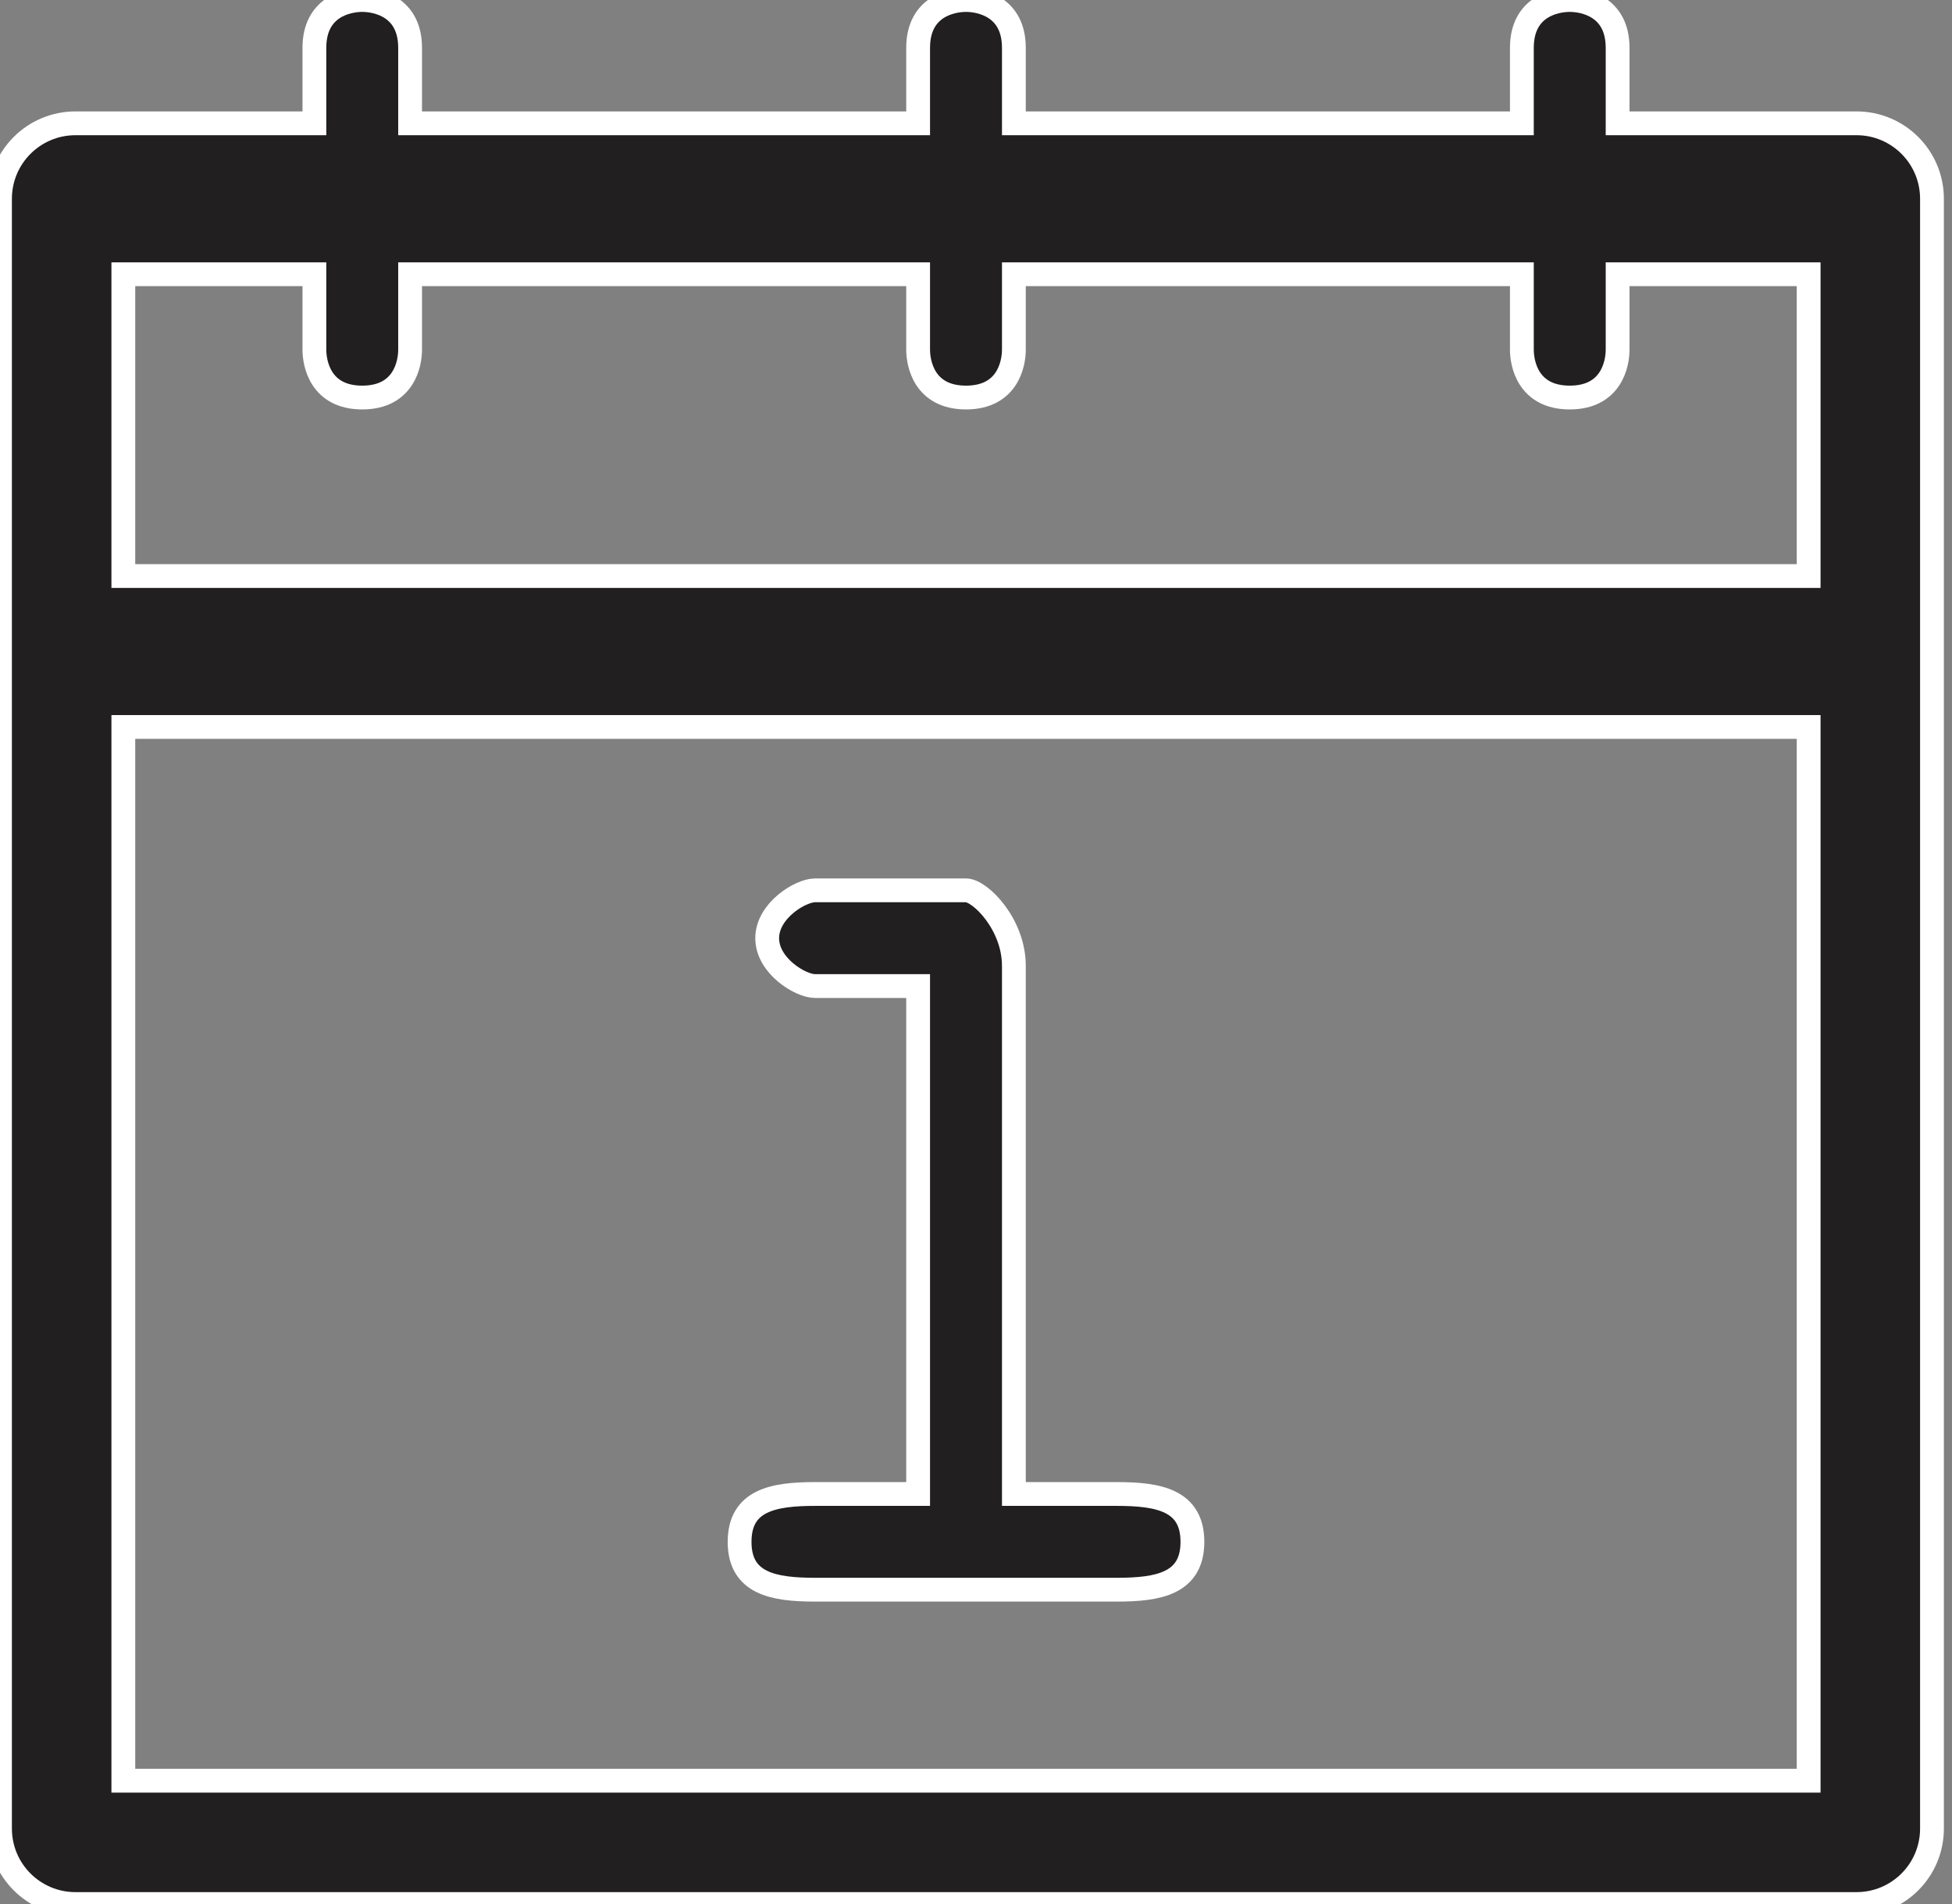 <svg width="82" height="80" viewBox="0 0 82 80" fill="none" xmlns="http://www.w3.org/2000/svg">
<rect x="0" y="0" width="82" height="80" fill="#808080" stroke="none"/>
<path d="M34.239 62.772C32.488 62.772 31.069 63.032 31.069 64.783C31.069 66.534 32.488 66.793 34.239 66.793H46.92C48.671 66.793 50.091 66.534 50.091 64.783C50.091 63.032 48.671 62.772 46.92 62.772H42.591V40.58C42.591 38.829 41.171 37.409 40.58 37.409H34.239C33.623 37.409 32.228 38.261 32.228 39.42C32.228 40.58 33.623 41.431 34.239 41.431H38.569V62.772H34.239ZM77.989 5.181H67.953V2.011C67.953 0.26 66.534 0 65.942 0C65.35 0 63.931 0.26 63.931 2.011V5.181H42.591V2.011C42.591 0.26 41.171 0 40.58 0C39.988 0 38.569 0.26 38.569 2.011V5.181H17.228V2.011C17.228 0.26 15.809 0 15.217 0C14.626 0 13.207 0.26 13.207 2.011V5.181H3.17C1.419 5.181 0 6.601 0 8.351V76.83C0 78.581 1.419 80 3.17 80H77.989C79.74 80 81.159 78.581 81.159 76.83V8.351C81.159 6.601 79.74 5.181 77.989 5.181ZM75.978 74.819H5.181V30.544H75.978V74.819ZM75.978 24.203H5.181V11.522H13.207V14.692C13.207 15.284 13.466 16.703 15.217 16.703C16.968 16.703 17.228 15.284 17.228 14.692V11.522H38.569V14.692C38.569 15.284 38.829 16.703 40.58 16.703C42.331 16.703 42.591 15.284 42.591 14.692V11.522H63.931V14.692C63.931 15.284 64.191 16.703 65.942 16.703C67.693 16.703 67.953 15.284 67.953 14.692V11.522H75.978V24.203Z" fill="#221F20"/>
<path d="M34.239 62.772C32.488 62.772 31.069 63.032 31.069 64.783C31.069 66.534 32.488 66.793 34.239 66.793H46.92C48.671 66.793 50.091 66.534 50.091 64.783C50.091 63.032 48.671 62.772 46.92 62.772H42.591V40.58C42.591 38.829 41.171 37.409 40.58 37.409H34.239C33.623 37.409 32.228 38.261 32.228 39.42C32.228 40.58 33.623 41.431 34.239 41.431H38.569V62.772H34.239ZM77.989 5.181H67.953V2.011C67.953 0.26 66.534 0 65.942 0C65.35 0 63.931 0.26 63.931 2.011V5.181H42.591V2.011C42.591 0.26 41.171 0 40.58 0C39.988 0 38.569 0.26 38.569 2.011V5.181H17.228V2.011C17.228 0.26 15.809 0 15.217 0C14.626 0 13.207 0.26 13.207 2.011V5.181H3.17C1.419 5.181 0 6.601 0 8.351V76.83C0 78.581 1.419 80 3.17 80H77.989C79.74 80 81.159 78.581 81.159 76.83V8.351C81.159 6.601 79.74 5.181 77.989 5.181ZM75.978 74.819H5.181V30.544H75.978V74.819ZM75.978 24.203H5.181V11.522H13.207V14.692C13.207 15.284 13.466 16.703 15.217 16.703C16.968 16.703 17.228 15.284 17.228 14.692V11.522H38.569V14.692C38.569 15.284 38.829 16.703 40.58 16.703C42.331 16.703 42.591 15.284 42.591 14.692V11.522H63.931V14.692C63.931 15.284 64.191 16.703 65.942 16.703C67.693 16.703 67.953 15.284 67.953 14.692V11.522H75.978V24.203Z" stroke="white"/>
</svg>
